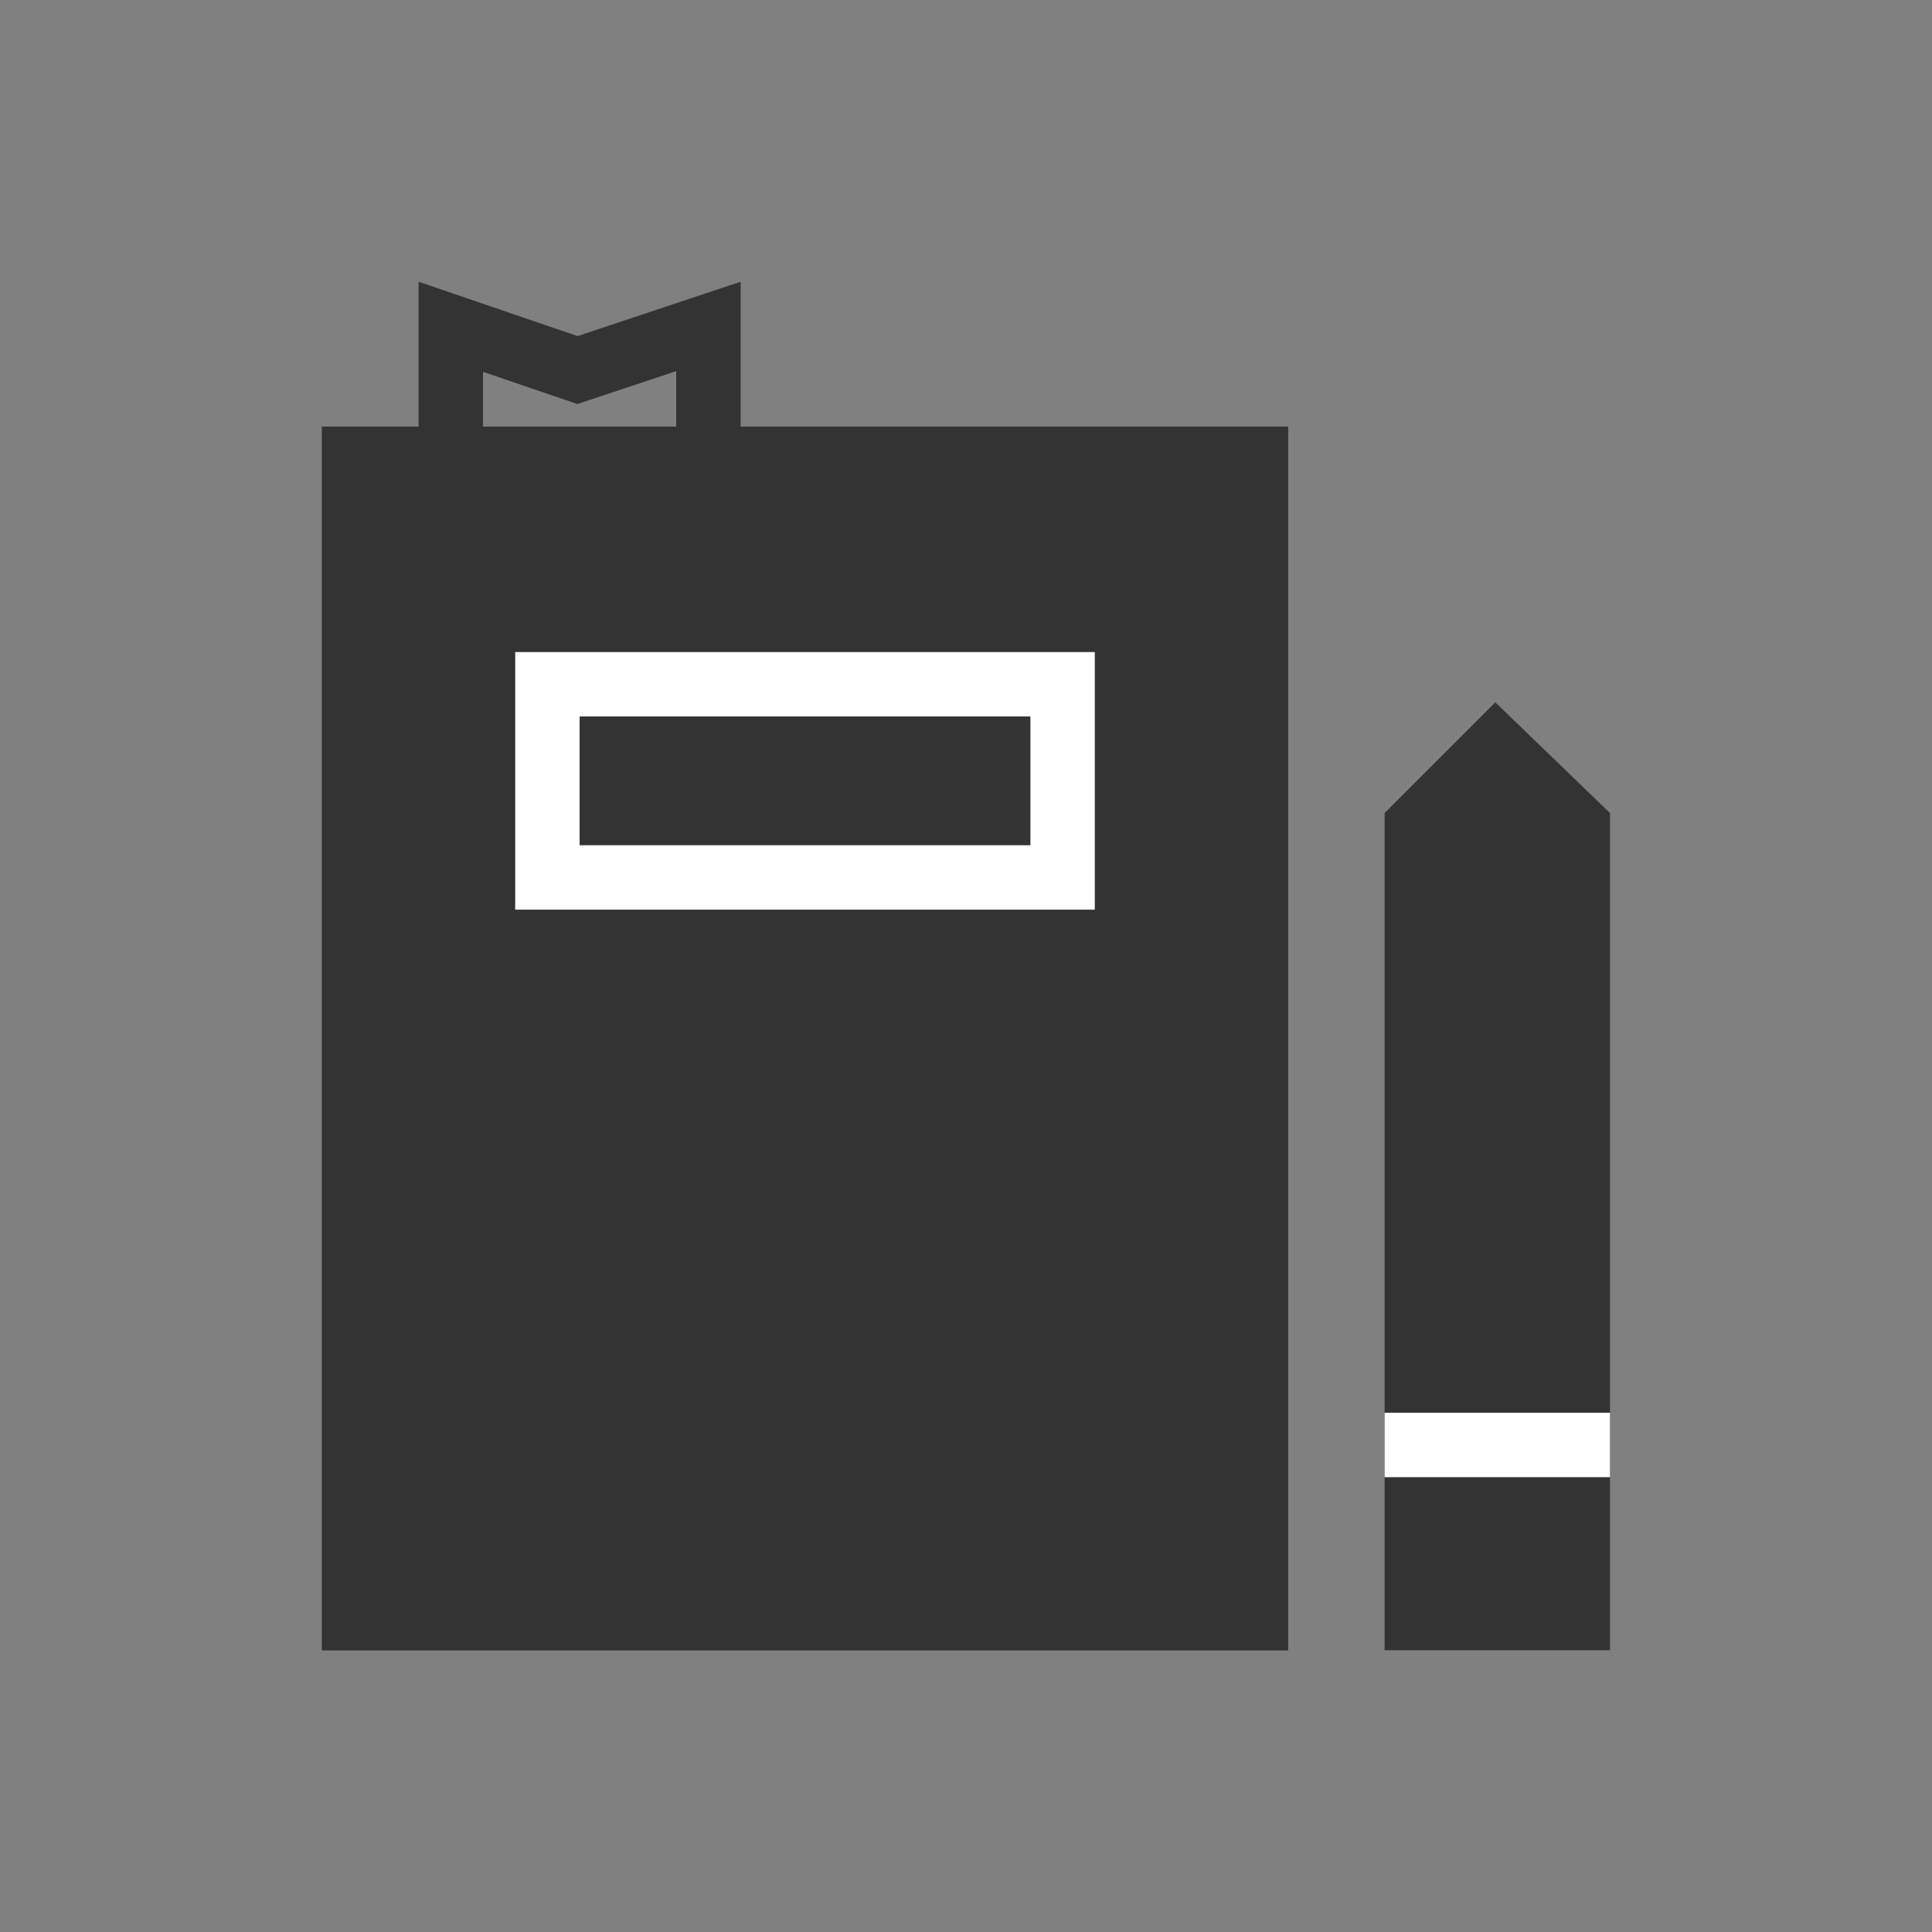 <svg height="60" viewBox="0 0 60 60" width="60" xmlns="http://www.w3.org/2000/svg">
  <rect x="0" y="0" width="60" height="60" fill="#808080" stroke="none"/>
  <g id="btn_navi_explore" transform="translate(-268 -2023)">
    <g id="그룹_28" transform="translate(1 2.25)">
      <g fill="#333" id="사각형_16" stroke="#333" stroke-width="2" transform="translate(277 2034)">
        <rect height="38" stroke="none" width="30" />
        <rect fill="none" height="36" width="28" x="1" y="1" />
      </g>
      <g fill="#333" id="패스_11" transform="translate(310 2046)">
        <path
            d="M 6 25 L 1 25 L 1 0.414 L 3.45 -2.036 L 6 0.425 L 6 25 Z"
            stroke="none" />
        <path
            d="M 3.463 -0.634 L 2 0.828 L 2 24 L 5 24 L 5 0.849 L 3.463 -0.634 M 3.438 -3.438 L 7 0 L 7 26 L 0 26 L 0 0 L 3.438 -3.438 Z"
            fill="#333" stroke="none" />
      </g>
      <path d="M312.75,2066.625h7" fill="none" id="패스_12" stroke="#fff" stroke-width="2"
          transform="translate(-2.75 -1)" />
      <g fill="none" id="사각형_17" stroke="#fff" stroke-width="2" transform="translate(283 2041)">
        <rect height="8" stroke="none" width="18" />
        <rect fill="none" height="6" width="16" x="1" y="1" />
      </g>
      <g fill="none" id="패스_13" transform="translate(280 2031)">
        <path
            d="M 9 4 L 1 4 L 1 -0.101 L 4.614 1.134 L 4.933 1.243 L 5.254 1.136 L 9 -0.113 L 9 4 Z"
            stroke="none" />
        <path
            d="M 8 1.275 L 4.93 2.298 L 2 1.297 L 2 3 L 8 3 L 8 1.275 M 0 -1.5 L 4.938 0.188 L 10 -1.5 L 10 5 L 0 5 L 0 -1.5 Z"
            fill="#333" stroke="none" />
      </g>
    </g>
  </g>
</svg>
